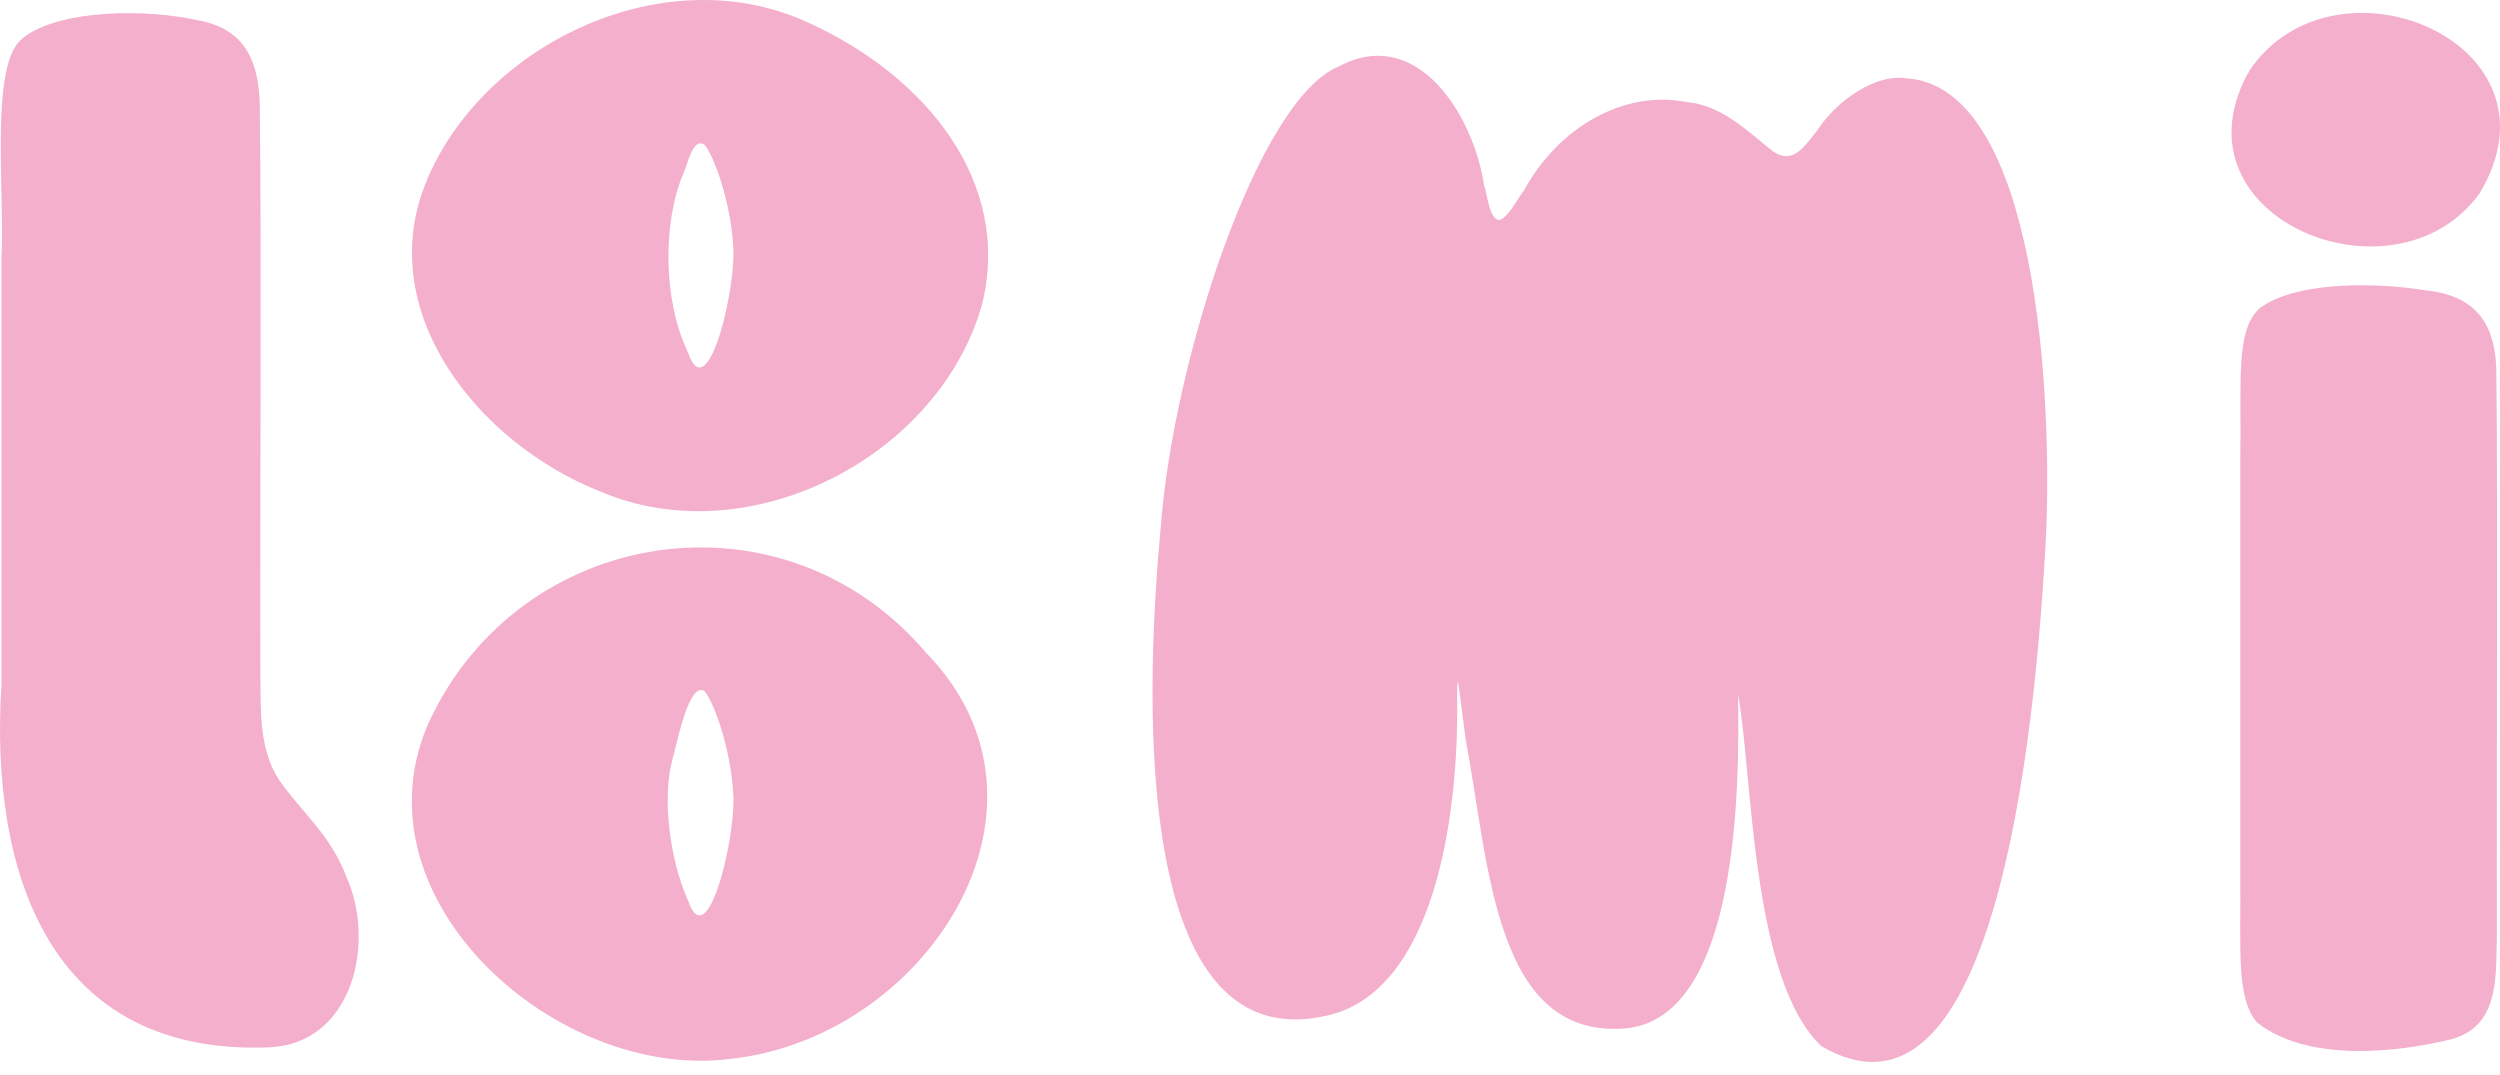 <svg width="107" height="46" viewBox="0 0 107 46" fill="none" xmlns="http://www.w3.org/2000/svg">
<path d="M18.344 30.939C22.224 22.501 33.503 20.7 39.666 27.97C46.06 34.574 39.601 44.475 31.197 45.327C23.874 46.233 15.175 38.602 18.268 31.114L18.334 30.95L18.344 30.939ZM29.437 38.504C30.224 40.895 31.393 36.321 31.393 34.225C31.339 32.173 30.541 30 30.148 29.575C29.481 29.149 28.956 31.9 28.781 32.5C28.301 34.29 28.738 36.877 29.372 38.362L29.426 38.515L29.437 38.504Z" fill="#F4AFCD"/>
<path d="M18.334 7.557C20.891 1.76 28.497 -1.776 34.486 0.92C39.623 3.212 43.339 7.797 42.027 13.048C40.18 19.554 32.082 23.745 25.722 21.049C20.421 18.964 15.929 13.277 18.268 7.721L18.334 7.557ZM29.437 15.056C30.224 17.436 31.394 12.895 31.394 10.81C31.339 8.768 30.541 6.618 30.148 6.192C29.645 5.865 29.437 7.033 29.252 7.415C28.323 9.609 28.432 12.884 29.372 14.914L29.427 15.056H29.437Z" fill="#F4AFCD"/>
<path d="M1.022 1.586C2.716 0.352 6.378 0.407 8.399 0.854C10.585 1.215 11.121 2.754 11.121 4.73C11.197 10.886 11.121 22.665 11.143 28.712C11.164 30.317 11.066 32.053 11.94 33.373C12.924 34.792 14.159 35.731 14.836 37.554C16.071 40.316 15.132 44.606 11.591 44.824C2.072 45.239 -0.442 37.26 0.061 29.313C0.061 25.012 0.061 17.119 0.061 11.039C0.214 8.212 -0.453 2.765 0.946 1.662L1.033 1.586H1.022Z" fill="#F4AFCD"/>
<path d="M96.256 3.048C99.884 -2.377 110.015 1.815 106.125 8.277C102.54 13.244 92.923 9.391 96.168 3.212L96.267 3.059L96.256 3.048ZM96.704 13.2C98.311 11.989 101.862 12.098 103.884 12.436C106.147 12.687 106.868 14.074 106.846 16.137C106.912 22.174 106.846 33.832 106.868 39.89C106.813 41.659 107.043 43.853 104.977 44.464C102.529 45.075 98.759 45.458 96.606 43.766C95.688 42.718 95.917 40.589 95.884 37.38C95.884 33.668 95.884 29.837 95.884 26.092C95.884 23.844 95.884 21.868 95.884 19.794C95.939 16.41 95.677 14.27 96.628 13.277L96.704 13.2Z" fill="#F4AFCD"/>
<path d="M81.513 3.343C80.311 3.19 78.661 4.216 77.754 5.614C77.393 6.039 77 6.716 76.388 6.684C76.071 6.618 76.071 6.585 75.896 6.487C74.792 5.614 73.677 4.489 72.18 4.369C69.513 3.834 66.694 5.45 65.229 8.146C64.923 8.55 64.53 9.336 64.158 9.423C63.721 9.325 63.688 8.419 63.514 7.917C63.066 4.915 60.65 1.073 57.328 2.83C53.852 4.206 50.213 15.438 49.678 22.577C49.12 28.592 48.126 45.458 56.782 43.471C61.35 42.467 62.443 35.054 62.366 29.88C62.366 29.28 62.377 29.051 62.421 29.291C62.465 29.553 62.574 30.459 62.727 31.627C63.743 36.976 63.94 44.573 69.677 44.006C74.431 43.416 74.453 33.624 74.388 29.727C75.011 33.002 74.923 41.932 77.962 44.781C84.716 48.711 86.934 34.574 87.557 23.2C87.874 16.934 87.174 3.802 81.644 3.354H81.513V3.343Z" fill="#F4AFCD"/>
</svg>

